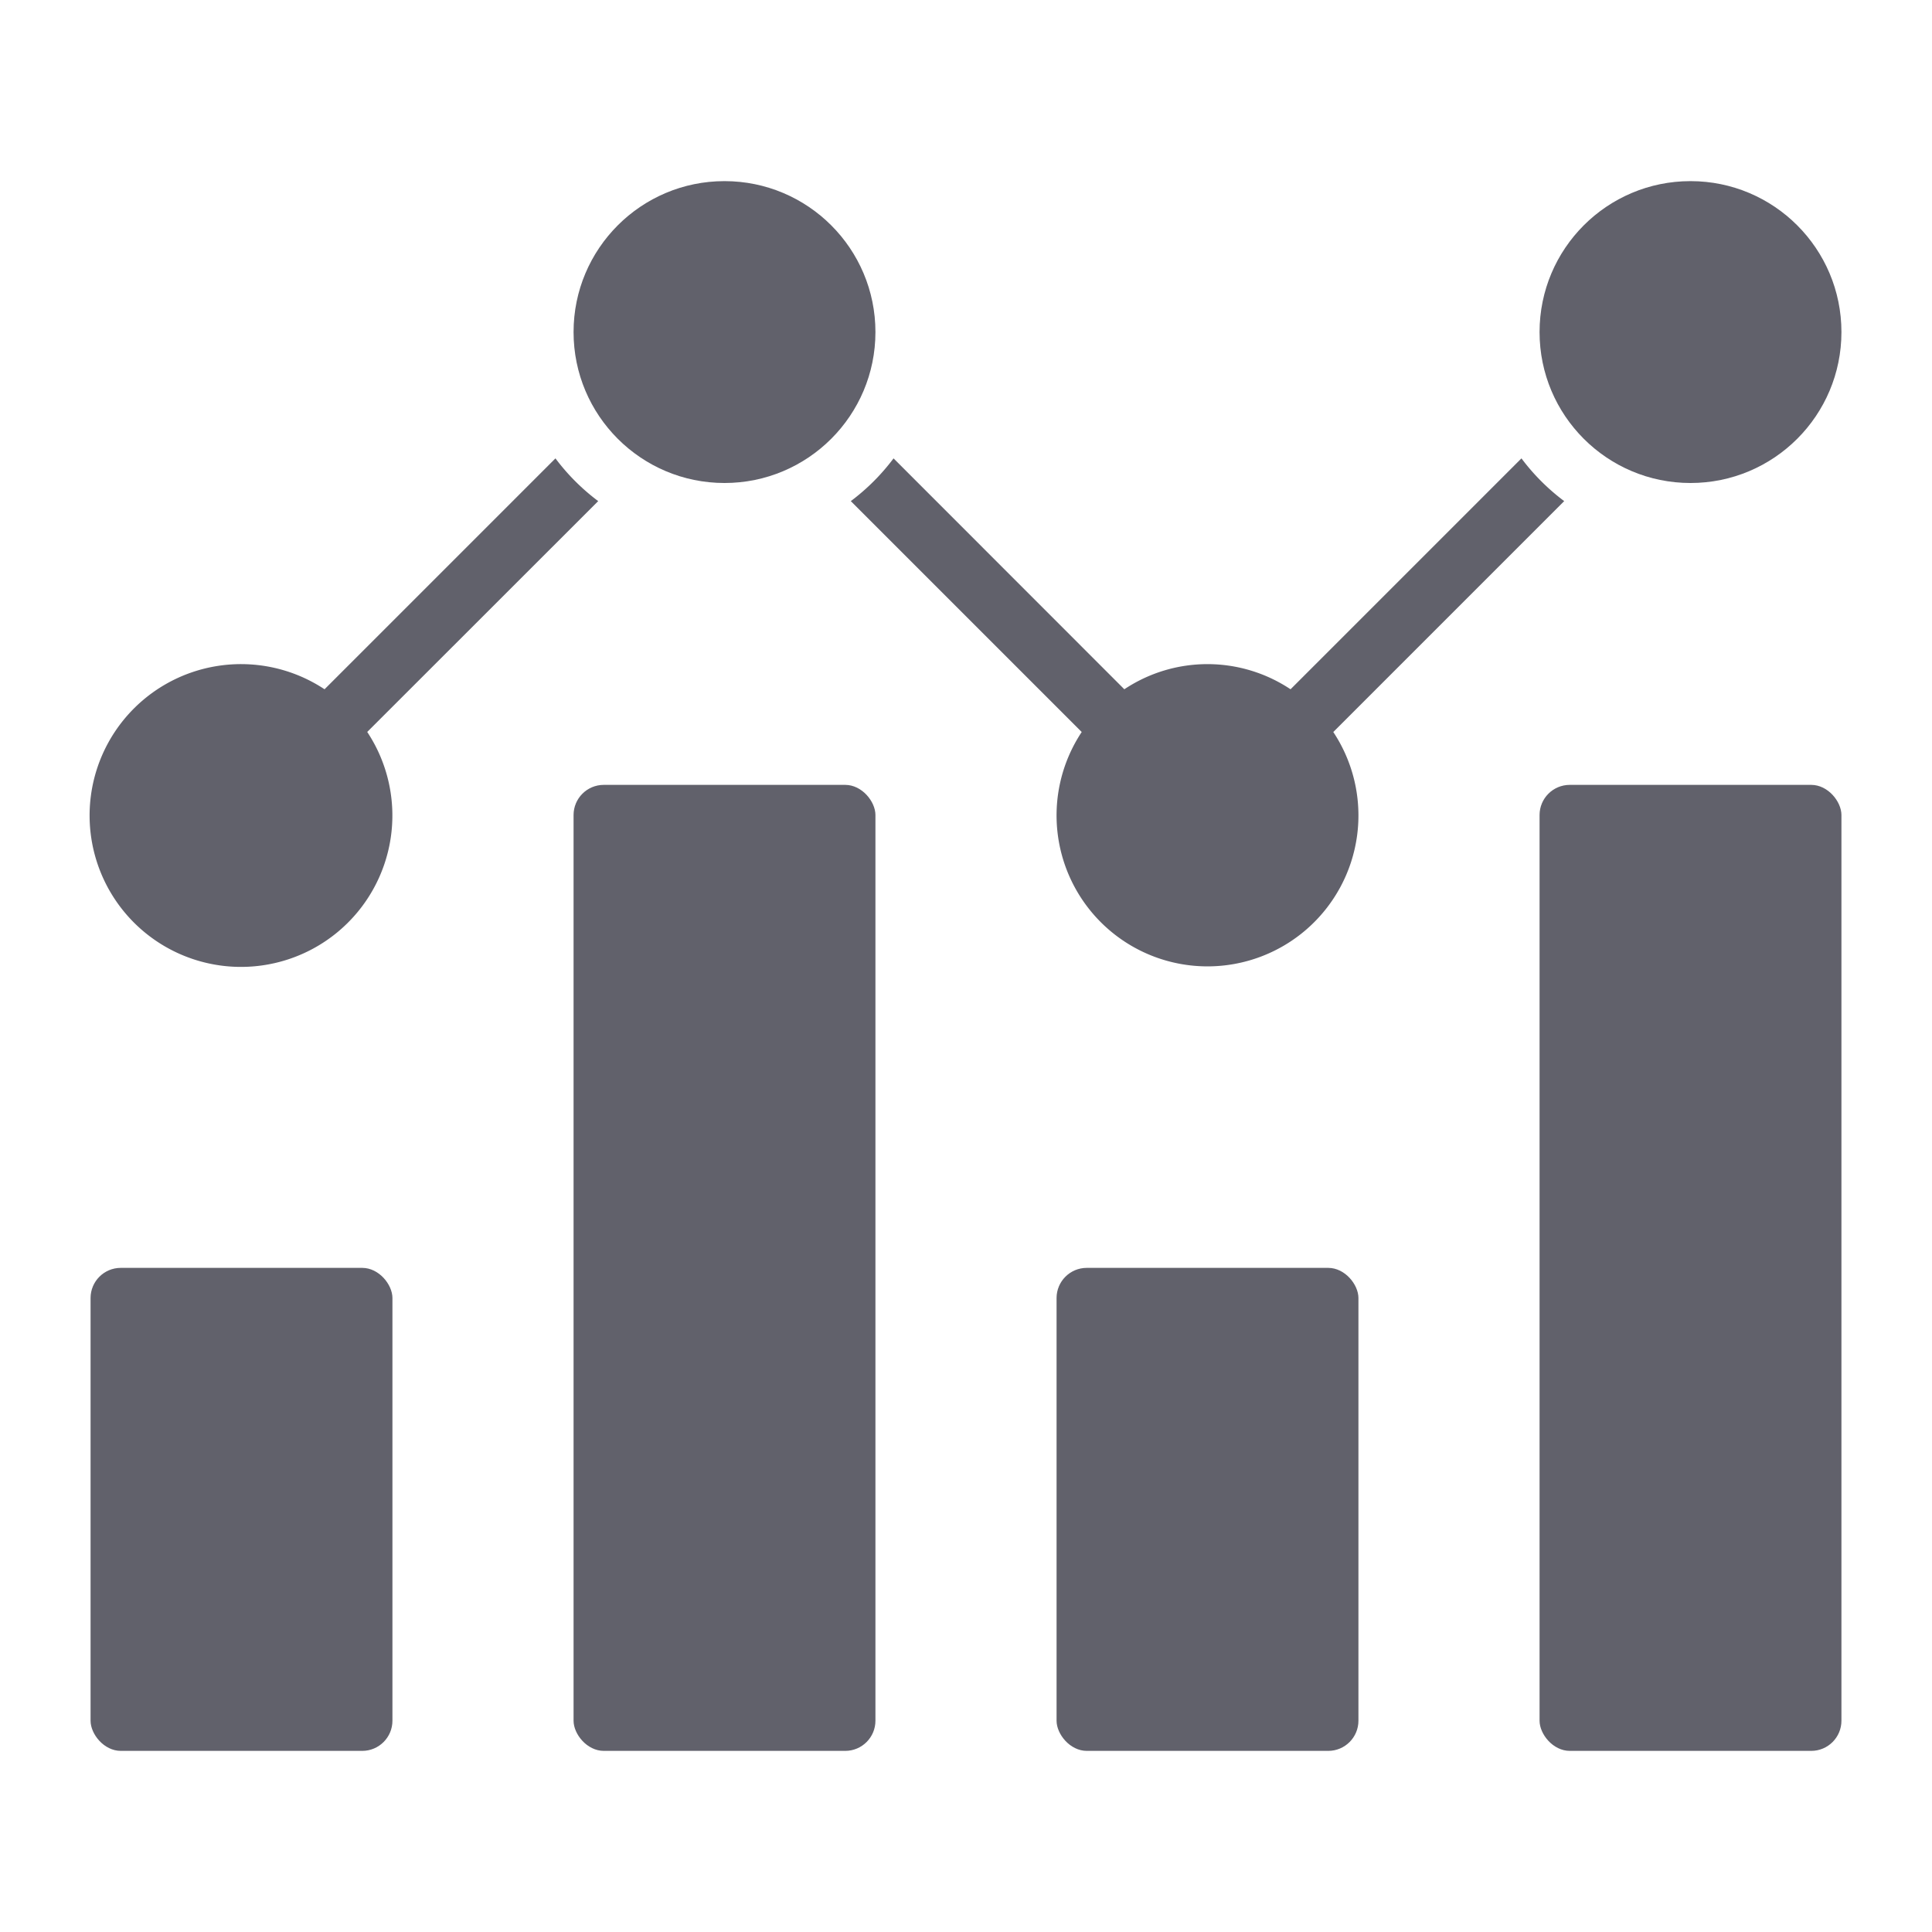 <svg xmlns="http://www.w3.org/2000/svg" height="64" width="64" viewBox="0 0 64 64"><title>statistics 2</title><g fill="#61616b" class="nc-icon-wrapper"><rect x="3" y="42" width="10" height="16" rx="1" fill="#61616b"></rect><rect x="35" y="42" width="10" height="16" rx="1" fill="#61616b"></rect><rect x="19" y="26" width="10" height="32" rx="1" fill="#61616b"></rect><rect x="51" y="26" width="10" height="32" rx="1" fill="#61616b"></rect><path d="M18.4,15.184l-7.649,7.649a5.015,5.015,0,1,0,1.414,1.414L19.816,16.6A7.017,7.017,0,0,1,18.4,15.184Z" fill="#61616b" data-color="color-2"></path><circle cx="24" cy="11" r="5" fill="#61616b" data-color="color-2"></circle><path d="M50.4,15.184l-7.649,7.649a4.966,4.966,0,0,0-5.506,0L29.6,15.184A7.017,7.017,0,0,1,28.184,16.6l7.649,7.649a5,5,0,1,0,8.334,0L51.816,16.6A7.017,7.017,0,0,1,50.4,15.184Z" fill="#61616b" data-color="color-2"></path><circle cx="56" cy="11" r="5" fill="#61616b" data-color="color-2"></circle></g></svg>